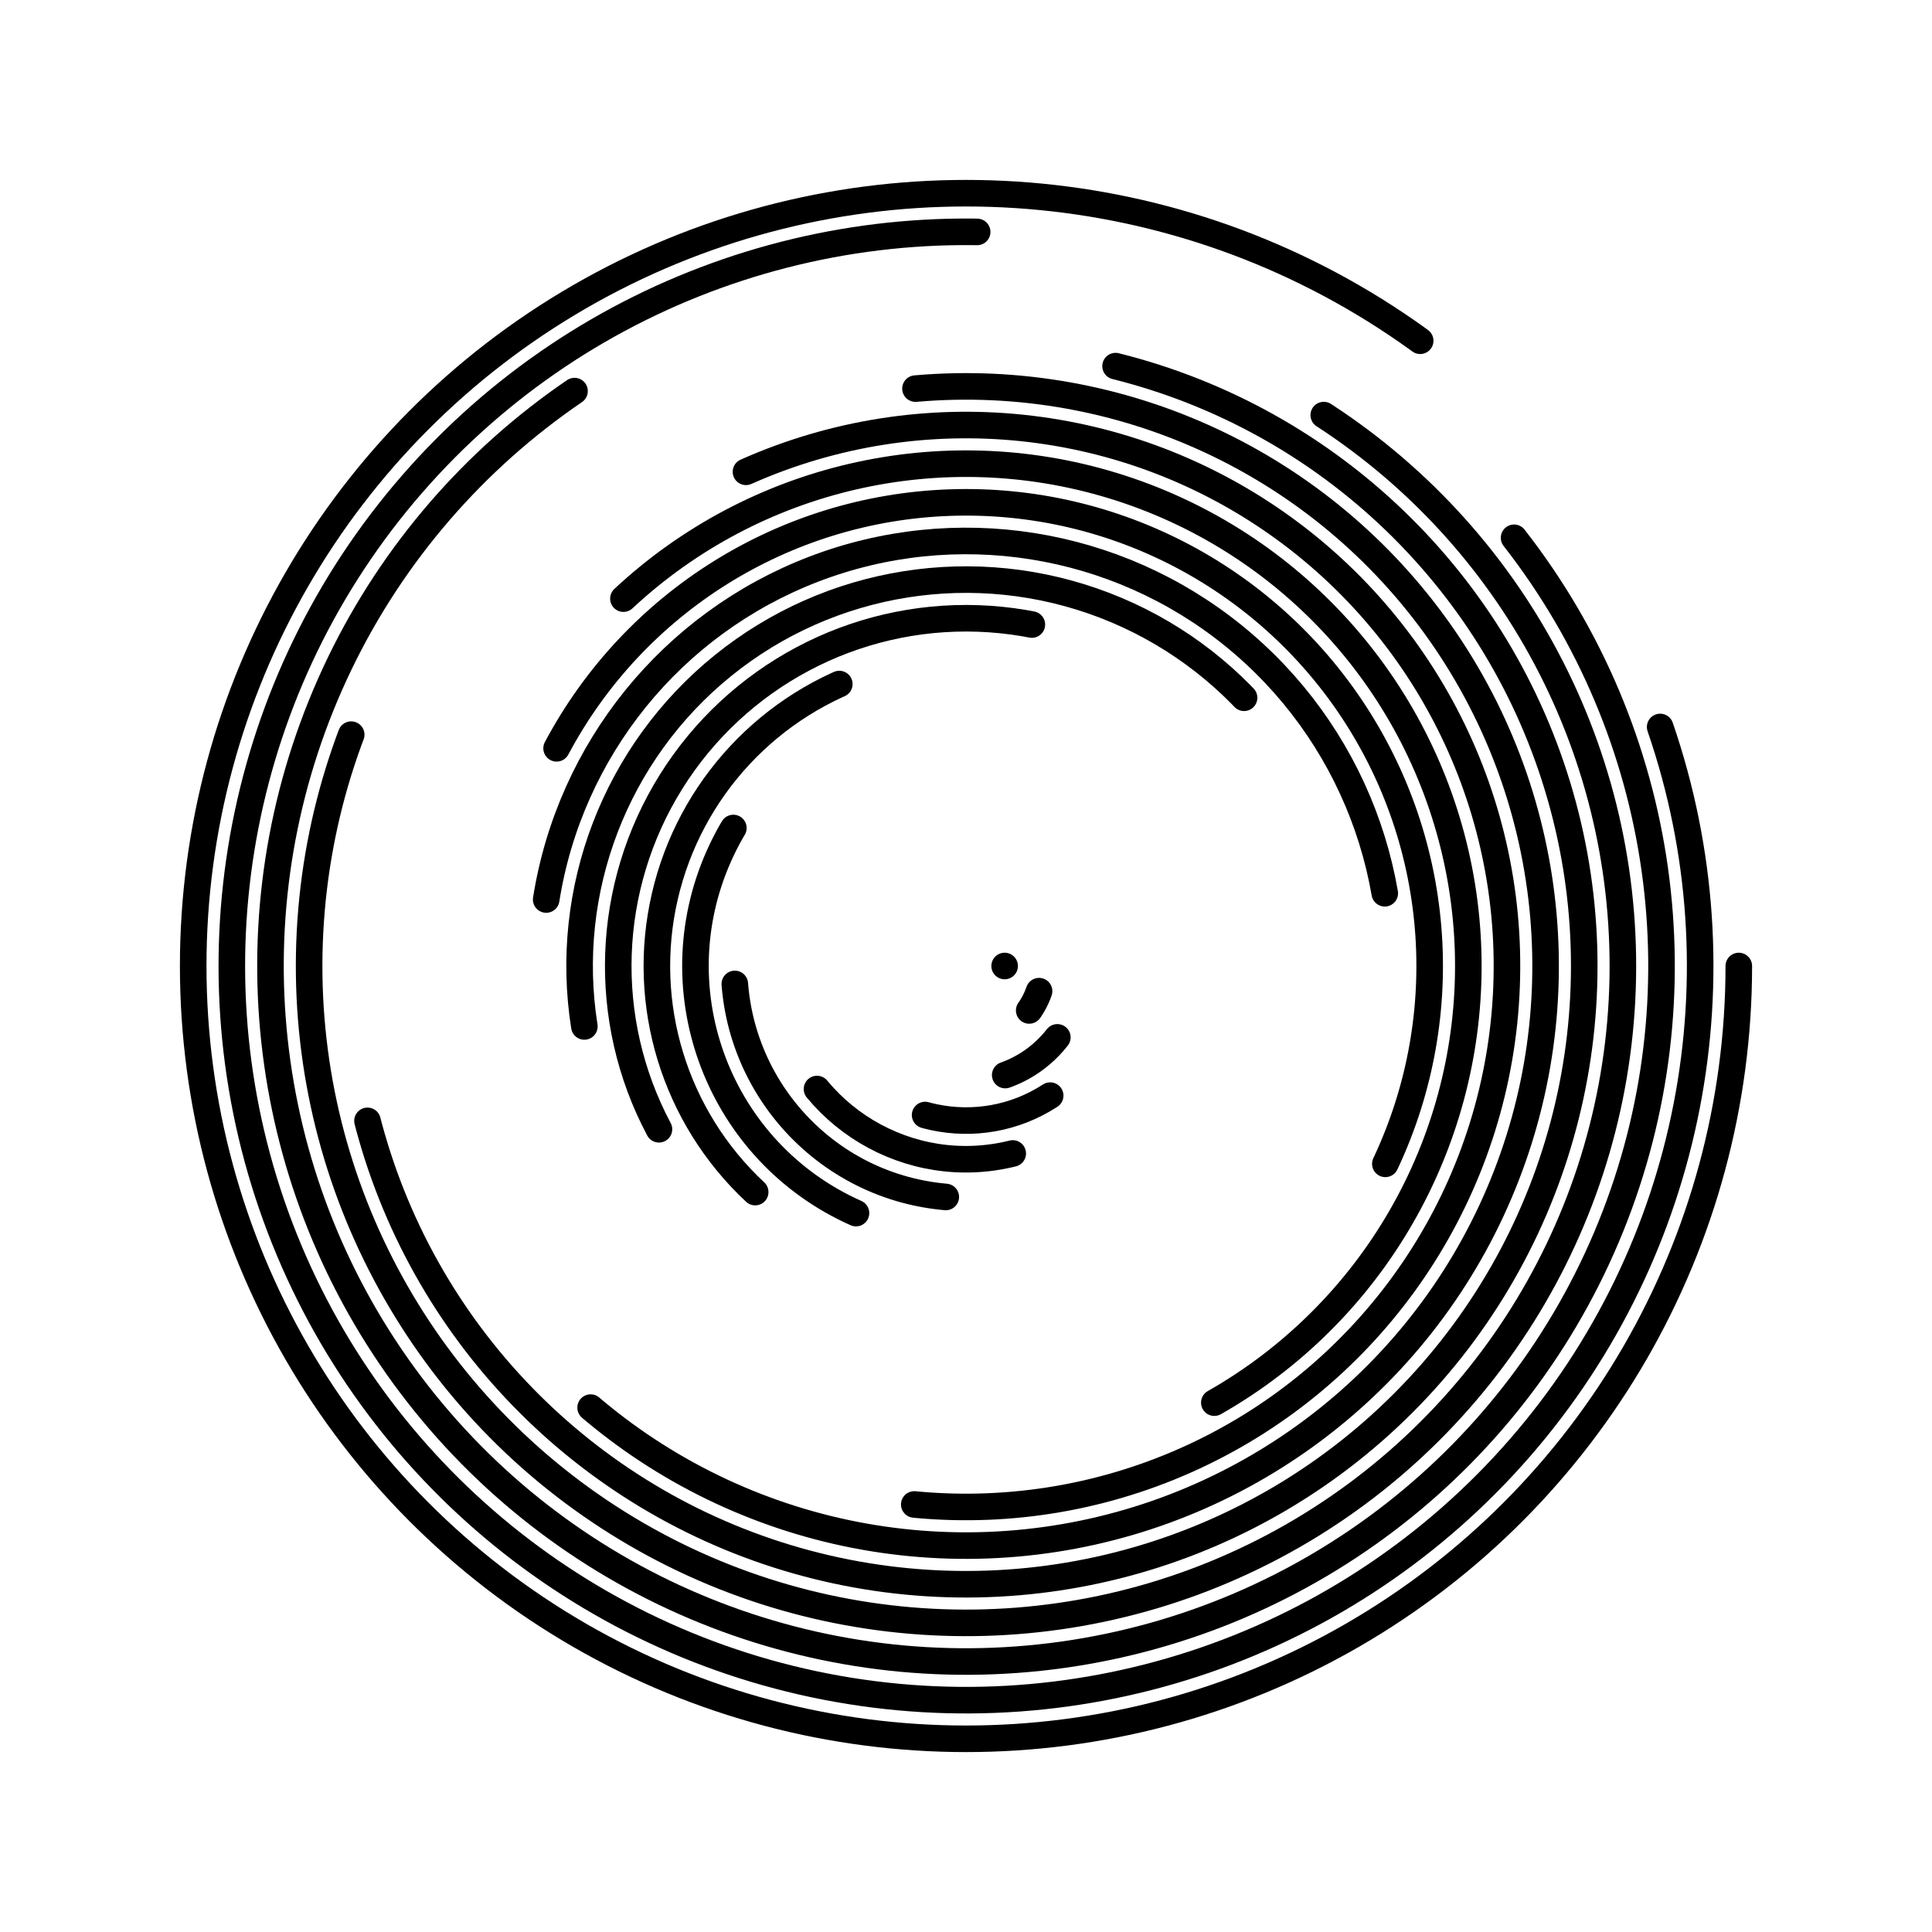 <svg xmlns="http://www.w3.org/2000/svg" version="1.1" xmlns:xlink="http://www.w3.org/1999/xlink" xmlns:svgjs="http://svgjs.dev/svgjs" viewBox="0 0 800 800"><defs><linearGradient x1="50%" y1="0%" x2="50%" y2="100%" id="cccoil-grad"><stop stop-color="hsl(115, 69%, 60%)" stop-opacity="1" offset="0%"></stop><stop stop-color="hsl(205, 69%, 80%)" stop-opacity="1" offset="100%"></stop></linearGradient></defs><g stroke="url(#cccoil-grad)" fill="none" stroke-linecap="round"><circle r="320" cx="400" cy="400" stroke-width="11" stroke-dasharray="1709 2011" transform="rotate(360, 400, 400)"></circle><circle r="304" cx="400" cy="400" stroke-width="11" stroke-dasharray="1538 1910" transform="rotate(341, 400, 400)"></circle><circle r="288" cx="400" cy="400" stroke-width="11" stroke-dasharray="1376 1810" transform="rotate(322, 400, 400)"></circle><circle r="272" cx="400" cy="400" stroke-width="11" stroke-dasharray="1223 1709" transform="rotate(303, 400, 400)"></circle><circle r="256" cx="400" cy="400" stroke-width="11" stroke-dasharray="1079 1608" transform="rotate(284, 400, 400)"></circle><circle r="240" cx="400" cy="400" stroke-width="11" stroke-dasharray="944 1508" transform="rotate(265, 400, 400)"></circle><circle r="224" cx="400" cy="400" stroke-width="11" stroke-dasharray="819 1407" transform="rotate(246, 400, 400)"></circle><circle r="208" cx="400" cy="400" stroke-width="11" stroke-dasharray="702 1307" transform="rotate(227, 400, 400)"></circle><circle r="192" cx="400" cy="400" stroke-width="11" stroke-dasharray="594 1206" transform="rotate(208, 400, 400)"></circle><circle r="176" cx="400" cy="400" stroke-width="11" stroke-dasharray="495 1106" transform="rotate(189, 400, 400)"></circle><circle r="160" cx="400" cy="400" stroke-width="11" stroke-dasharray="405 1005" transform="rotate(171, 400, 400)"></circle><circle r="144" cx="400" cy="400" stroke-width="11" stroke-dasharray="324 905" transform="rotate(152, 400, 400)"></circle><circle r="128" cx="400" cy="400" stroke-width="11" stroke-dasharray="252 804" transform="rotate(133, 400, 400)"></circle><circle r="112" cx="400" cy="400" stroke-width="11" stroke-dasharray="189 704" transform="rotate(114, 400, 400)"></circle><circle r="96" cx="400" cy="400" stroke-width="11" stroke-dasharray="135 603" transform="rotate(95, 400, 400)"></circle><circle r="80" cx="400" cy="400" stroke-width="11" stroke-dasharray="90 503" transform="rotate(76, 400, 400)"></circle><circle r="64" cx="400" cy="400" stroke-width="11" stroke-dasharray="54 402" transform="rotate(57, 400, 400)"></circle><circle r="48" cx="400" cy="400" stroke-width="11" stroke-dasharray="27 302" transform="rotate(38, 400, 400)"></circle><circle r="32" cx="400" cy="400" stroke-width="11" stroke-dasharray="9 201" transform="rotate(19, 400, 400)"></circle><circle r="16" cx="400" cy="400" stroke-width="11" stroke-dasharray="0 101"></circle></g></svg>